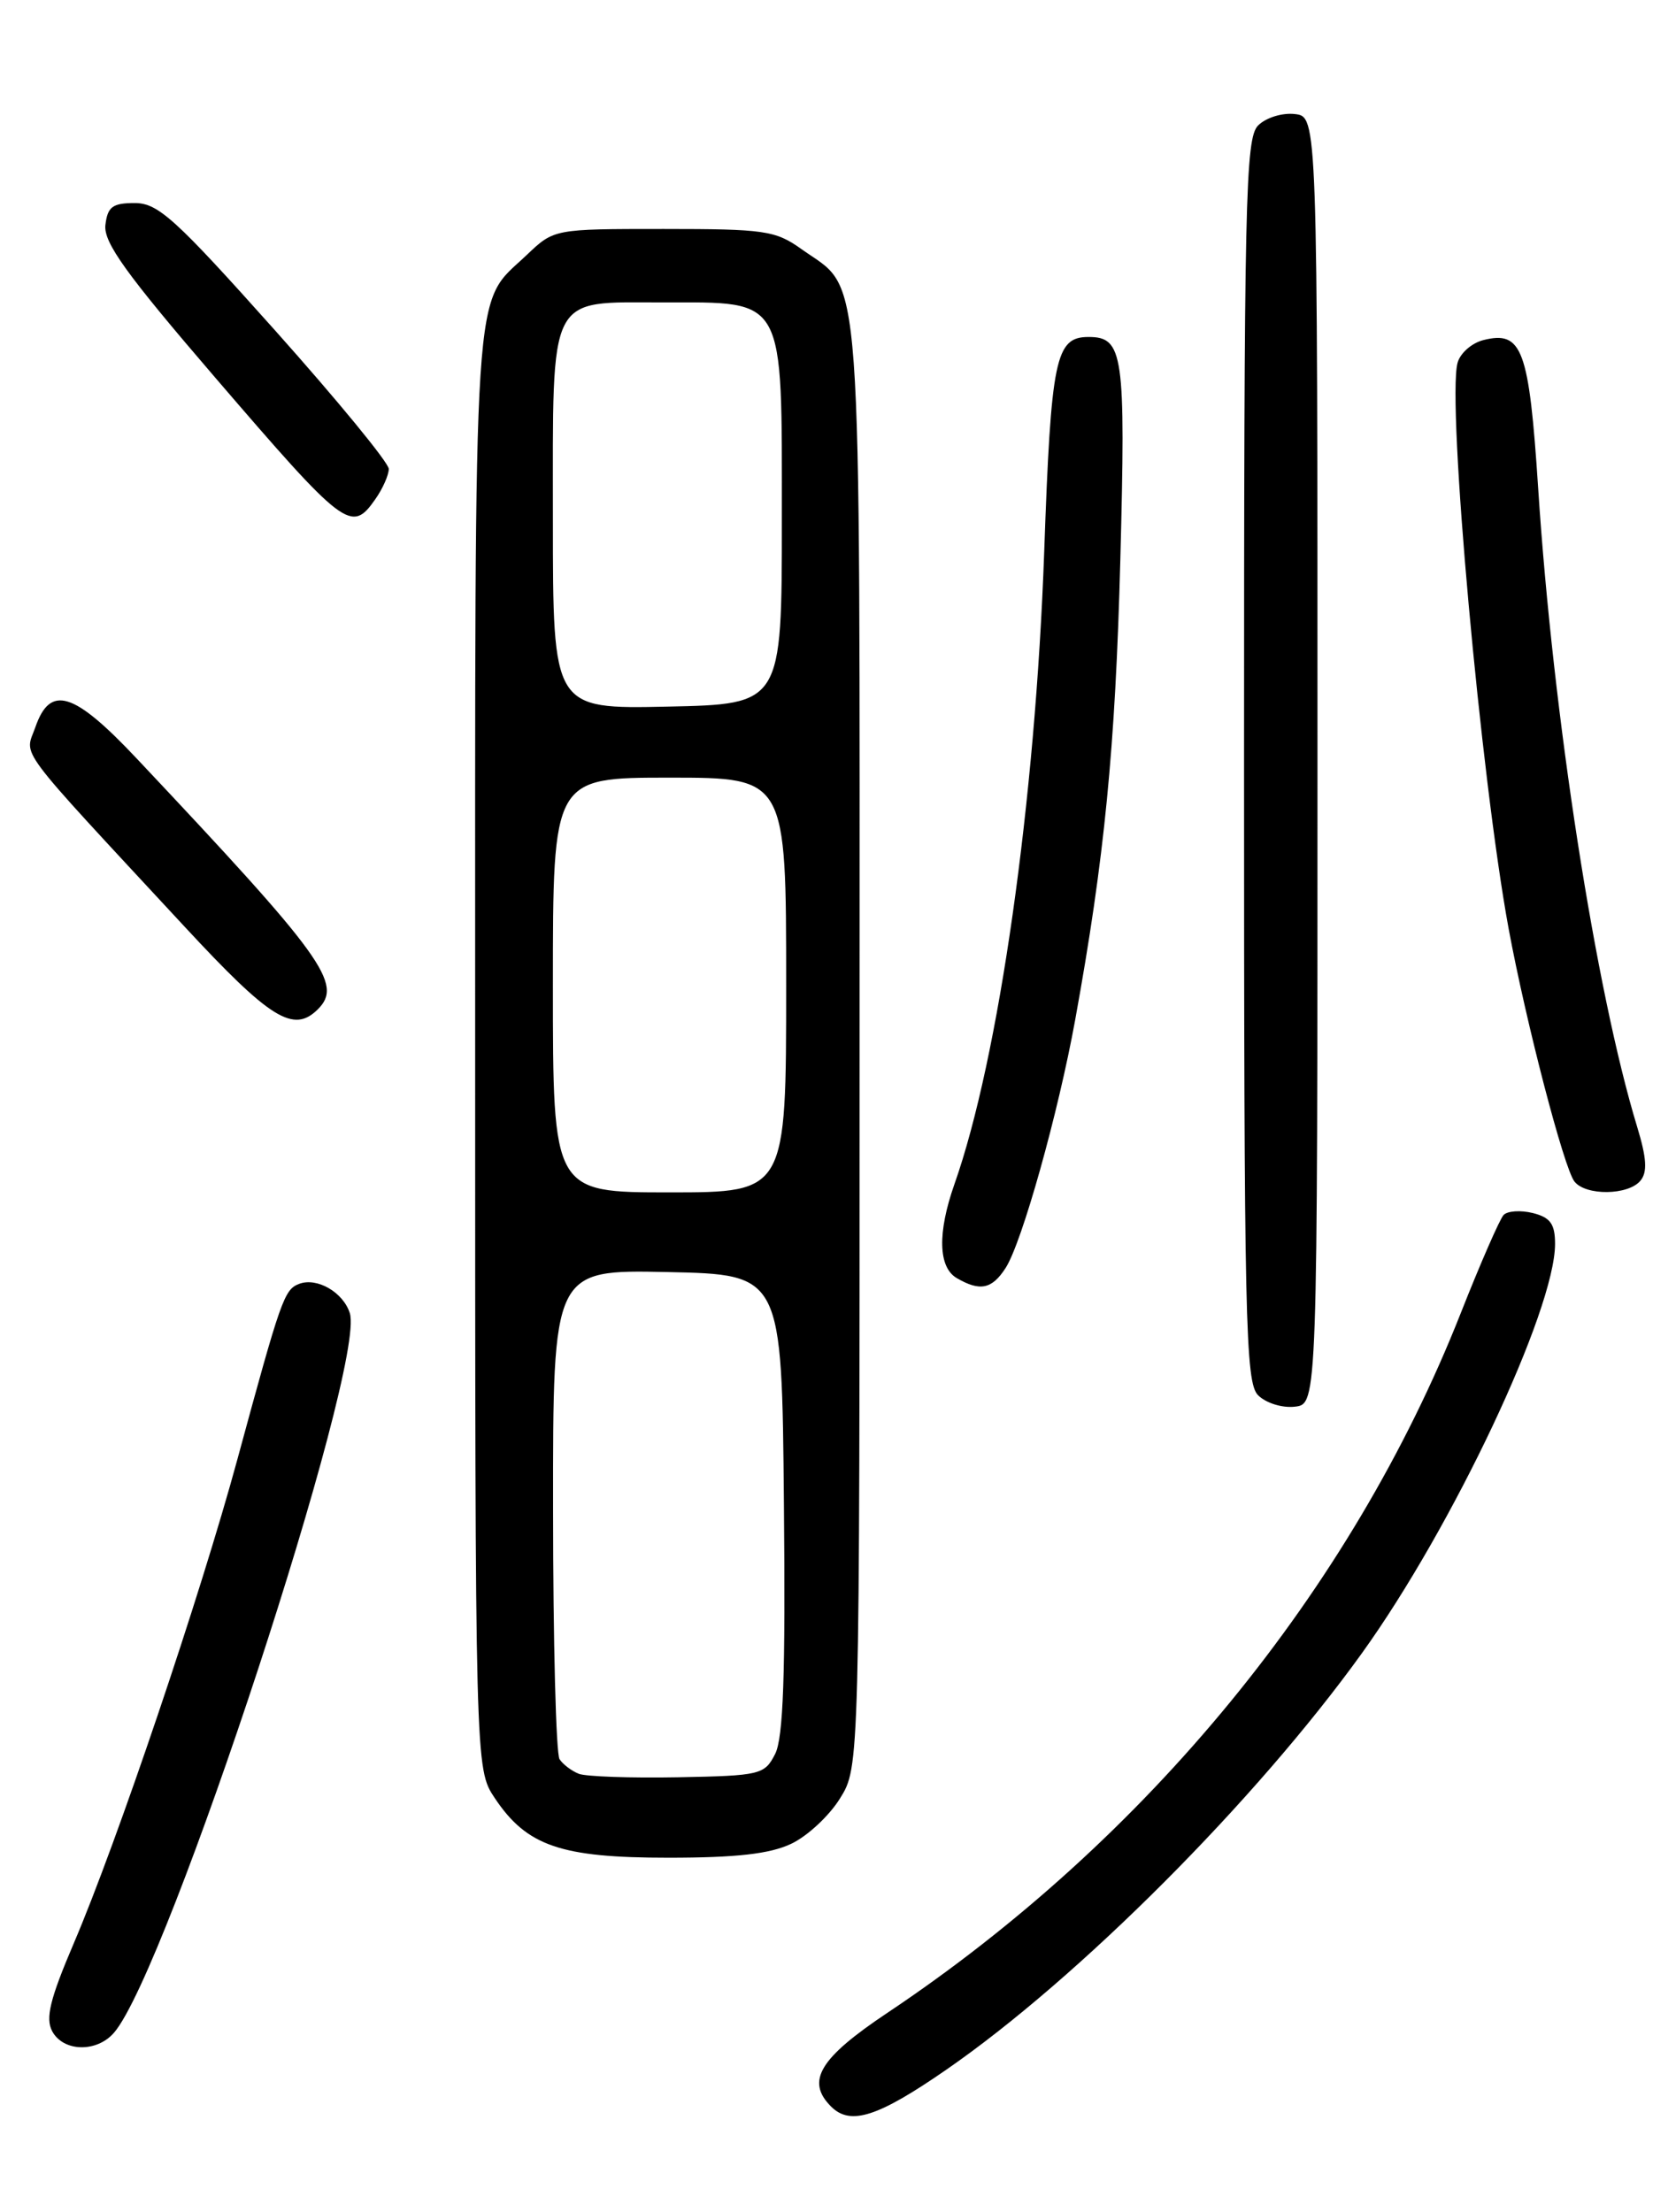 <?xml version="1.0" encoding="UTF-8" standalone="no"?>
<!DOCTYPE svg PUBLIC "-//W3C//DTD SVG 1.1//EN" "http://www.w3.org/Graphics/SVG/1.1/DTD/svg11.dtd" >
<svg xmlns="http://www.w3.org/2000/svg" xmlns:xlink="http://www.w3.org/1999/xlink" version="1.1" viewBox="0 0 194 256">
 <g >
 <path fill="currentColor"
d=" M 109.57 239.51 C 124.86 228.93 145.39 208.36 157.63 191.35 C 168.15 176.74 180.00 151.63 180.00 143.96 C 180.00 141.66 179.46 140.90 177.43 140.39 C 176.01 140.04 174.49 140.14 174.04 140.62 C 173.59 141.11 171.34 146.25 169.05 152.06 C 156.42 184.02 132.76 212.88 102.75 232.93 C 94.85 238.20 93.25 240.85 96.20 243.80 C 98.44 246.04 101.62 245.01 109.57 239.51 Z  M 13.20 235.25 C 19.41 228.04 42.39 157.94 40.49 151.97 C 39.72 149.55 36.68 147.80 34.62 148.59 C 32.90 149.25 32.53 150.30 27.49 168.85 C 23.19 184.67 13.53 213.24 8.55 224.88 C 5.79 231.34 5.24 233.57 6.04 235.08 C 7.33 237.48 11.20 237.57 13.20 235.25 Z  M 91.58 213.39 C 93.45 212.51 95.99 210.15 97.23 208.14 C 99.50 204.50 99.50 204.50 99.50 121.00 C 99.50 28.12 99.93 33.94 92.77 28.83 C 89.76 26.68 88.50 26.50 76.82 26.50 C 64.13 26.50 64.13 26.50 60.98 29.50 C 54.65 35.52 55.00 30.07 55.00 121.30 C 55.00 204.70 55.00 204.70 57.27 208.10 C 60.98 213.65 64.90 215.00 77.35 215.00 C 85.24 215.00 89.12 214.56 91.58 213.39 Z  M 152.50 88.00 C 152.50 13.50 152.50 13.50 149.88 13.20 C 148.42 13.03 146.53 13.62 145.63 14.52 C 144.15 15.99 144.00 22.99 144.00 88.00 C 144.00 153.01 144.15 160.01 145.63 161.48 C 146.53 162.38 148.42 162.97 149.88 162.80 C 152.50 162.50 152.50 162.50 152.50 88.00 Z  M 116.40 146.75 C 118.29 143.83 122.50 128.81 124.46 118.00 C 127.84 99.40 129.11 86.52 129.68 64.77 C 130.31 40.95 130.03 39.00 126.00 39.00 C 122.17 39.00 121.66 41.46 120.87 63.82 C 119.85 92.66 115.62 122.50 110.47 137.07 C 108.50 142.68 108.60 146.67 110.75 147.92 C 113.44 149.49 114.82 149.20 116.40 146.75 Z  M 189.88 136.65 C 190.71 135.65 190.61 134.05 189.50 130.40 C 184.70 114.64 179.76 82.85 178.05 56.57 C 176.99 40.38 176.20 38.23 171.70 39.36 C 170.35 39.70 169.00 40.89 168.71 42.01 C 167.48 46.69 171.40 89.97 174.63 107.50 C 176.63 118.30 181.03 135.21 182.25 136.75 C 183.57 138.41 188.47 138.35 189.88 136.65 Z  M 36.80 116.80 C 39.73 113.87 37.50 110.79 15.79 87.75 C 8.53 80.05 5.82 79.21 4.10 84.14 C 2.87 87.67 1.39 85.70 21.37 107.25 C 31.31 117.97 33.98 119.62 36.80 116.80 Z  M 43.44 57.78 C 44.30 56.56 45.00 54.98 45.00 54.27 C 45.00 53.56 39.08 46.35 31.84 38.24 C 20.26 25.28 18.30 23.50 15.59 23.50 C 13.03 23.50 12.45 23.93 12.20 26.04 C 11.97 28.06 14.59 31.70 24.90 43.69 C 39.93 61.17 40.67 61.74 43.44 57.78 Z  M 67.00 205.29 C 66.17 204.96 65.17 204.21 64.77 203.60 C 64.36 203.00 64.02 190.00 64.02 174.72 C 64.00 146.94 64.00 146.94 77.25 147.22 C 90.50 147.50 90.50 147.50 90.74 174.00 C 90.93 193.87 90.67 201.13 89.72 203.00 C 88.50 205.39 88.02 205.51 78.47 205.69 C 72.99 205.79 67.83 205.61 67.00 205.29 Z  M 64.00 114.00 C 64.00 90.00 64.00 90.00 77.50 90.00 C 91.00 90.00 91.00 90.00 91.00 114.00 C 91.00 138.00 91.00 138.00 77.50 138.00 C 64.00 138.00 64.00 138.00 64.00 114.00 Z  M 64.00 60.18 C 64.00 33.66 63.32 35.00 76.72 35.00 C 91.02 35.00 90.50 34.06 90.50 60.16 C 90.50 81.50 90.50 81.50 77.25 81.78 C 64.00 82.06 64.00 82.06 64.00 60.18 Z "/>
</g>
</svg>